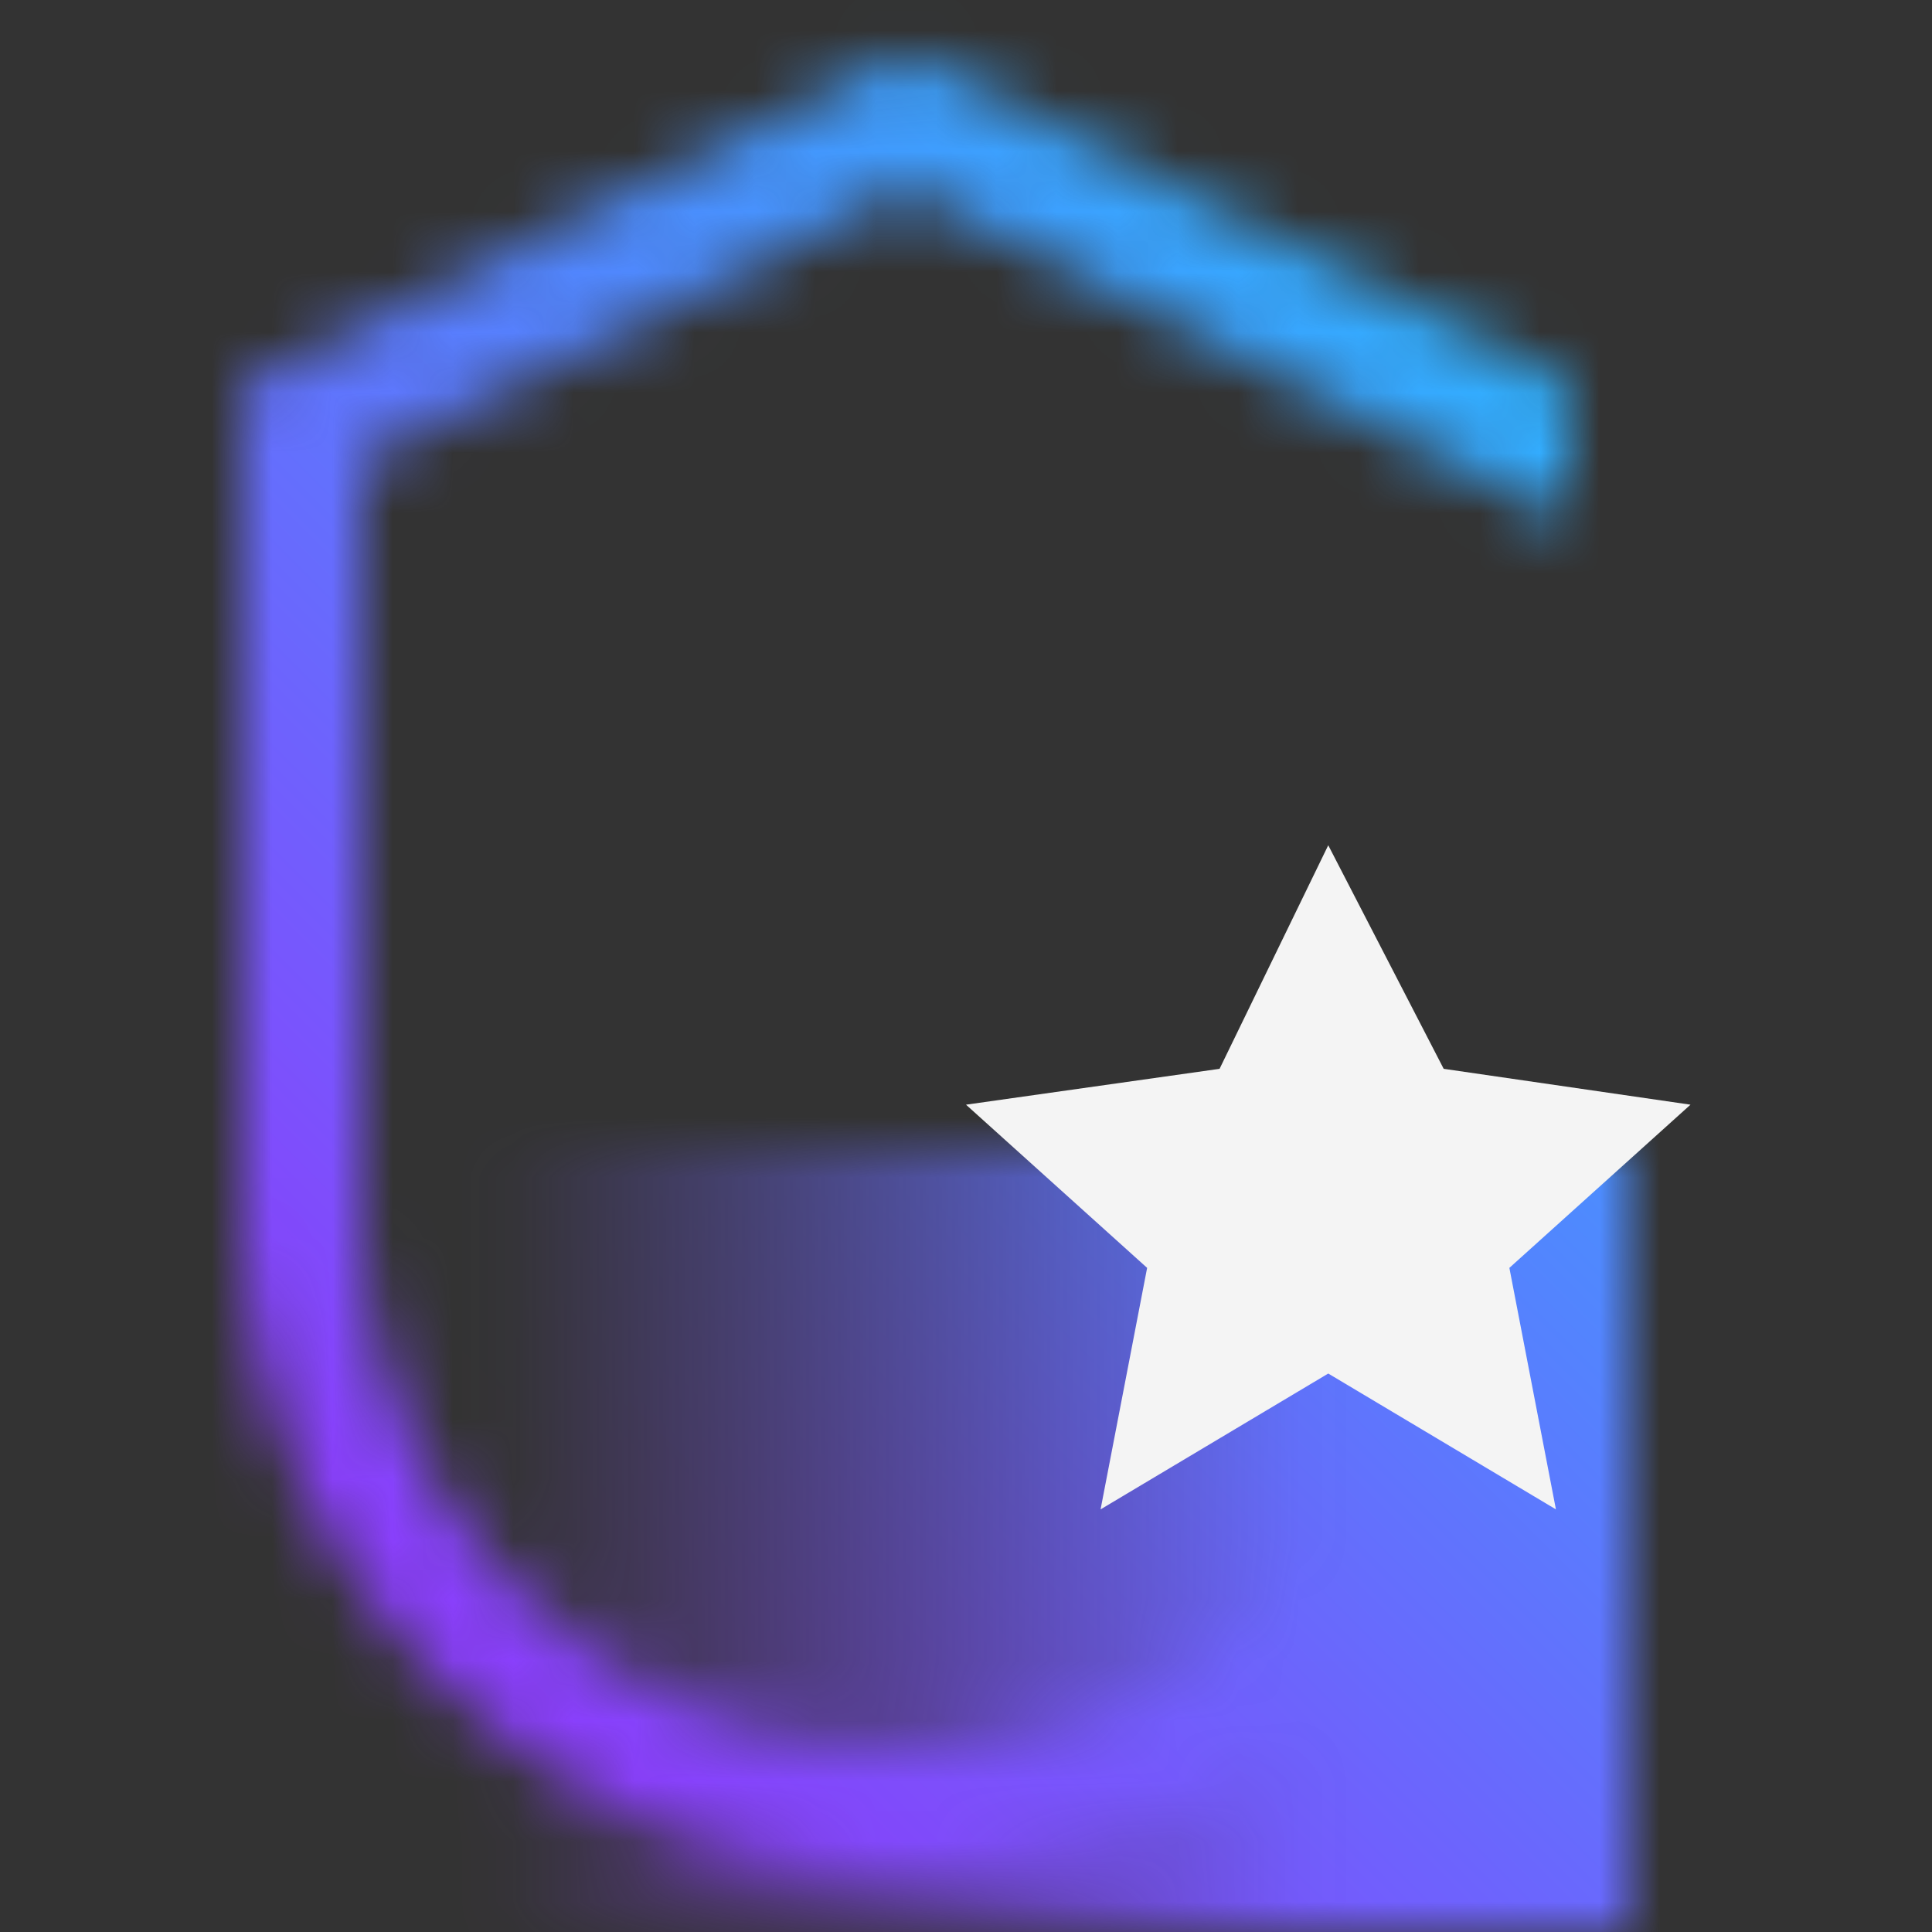<svg xmlns="http://www.w3.org/2000/svg" xmlns:xlink="http://www.w3.org/1999/xlink" viewBox="0 0 32 32">
  <rect x="0" y="0" width="32" height="32" fill="#333333" stroke="none"/>
  <defs>
    <linearGradient id="b7d0d83a-a6c2-40d6-8517-b8bc577d4aa5" x1="6" y1="25.5" x2="27" y2="25.5" gradientUnits="userSpaceOnUse">
      <stop offset="0.1" stop-opacity="0"/>
      <stop offset="0.75"/>
    </linearGradient>
    <mask id="ef80ba67-686f-441d-8b99-c32363a8ac77" x="0" y="0" width="32" height="32" maskUnits="userSpaceOnUse">
      <g>
        <path d="M15,29a9.011,9.011,0,0,1-9-9V7.618l9-4.5,11,5.5V6.382L15,.882,4,6.382V20a11,11,0,0,0,22,0H24A9.011,9.011,0,0,1,15,29Z" fill="#fff"/>
        <rect x="6" y="19" width="21" height="13" fill="url(#b7d0d83a-a6c2-40d6-8517-b8bc577d4aa5)"/>
      </g>
    </mask>
    <linearGradient id="f3c6e29b-3007-4bea-aa00-9d8792053417" y1="32" x2="32" gradientUnits="userSpaceOnUse">
      <stop offset="0.2" stop-color="#8a3ffc"/>
      <stop offset="0.8" stop-color="#30b0ff"/>
    </linearGradient>
  </defs>
  <g id="fee6035b-fa0c-48b7-8066-76a1c670a1a6" data-name="Layer 2">
    <g id="f33be465-e417-473c-bc69-7f29aaedeade" data-name="Dark theme icons">
      <g>
        <g mask="url(#ef80ba67-686f-441d-8b99-c32363a8ac77)">
          <rect width="32" height="32" fill="url(#f3c6e29b-3007-4bea-aa00-9d8792053417)"/>
        </g>
        <polygon points="22 14 23.912 17.703 28 18.297 25 21 25.771 25 22 22.75 18.229 25 19 21 16 18.297 20.2 17.703 22 14" fill="#f4f4f4"/>
      </g>
    </g>
  </g>
</svg>
